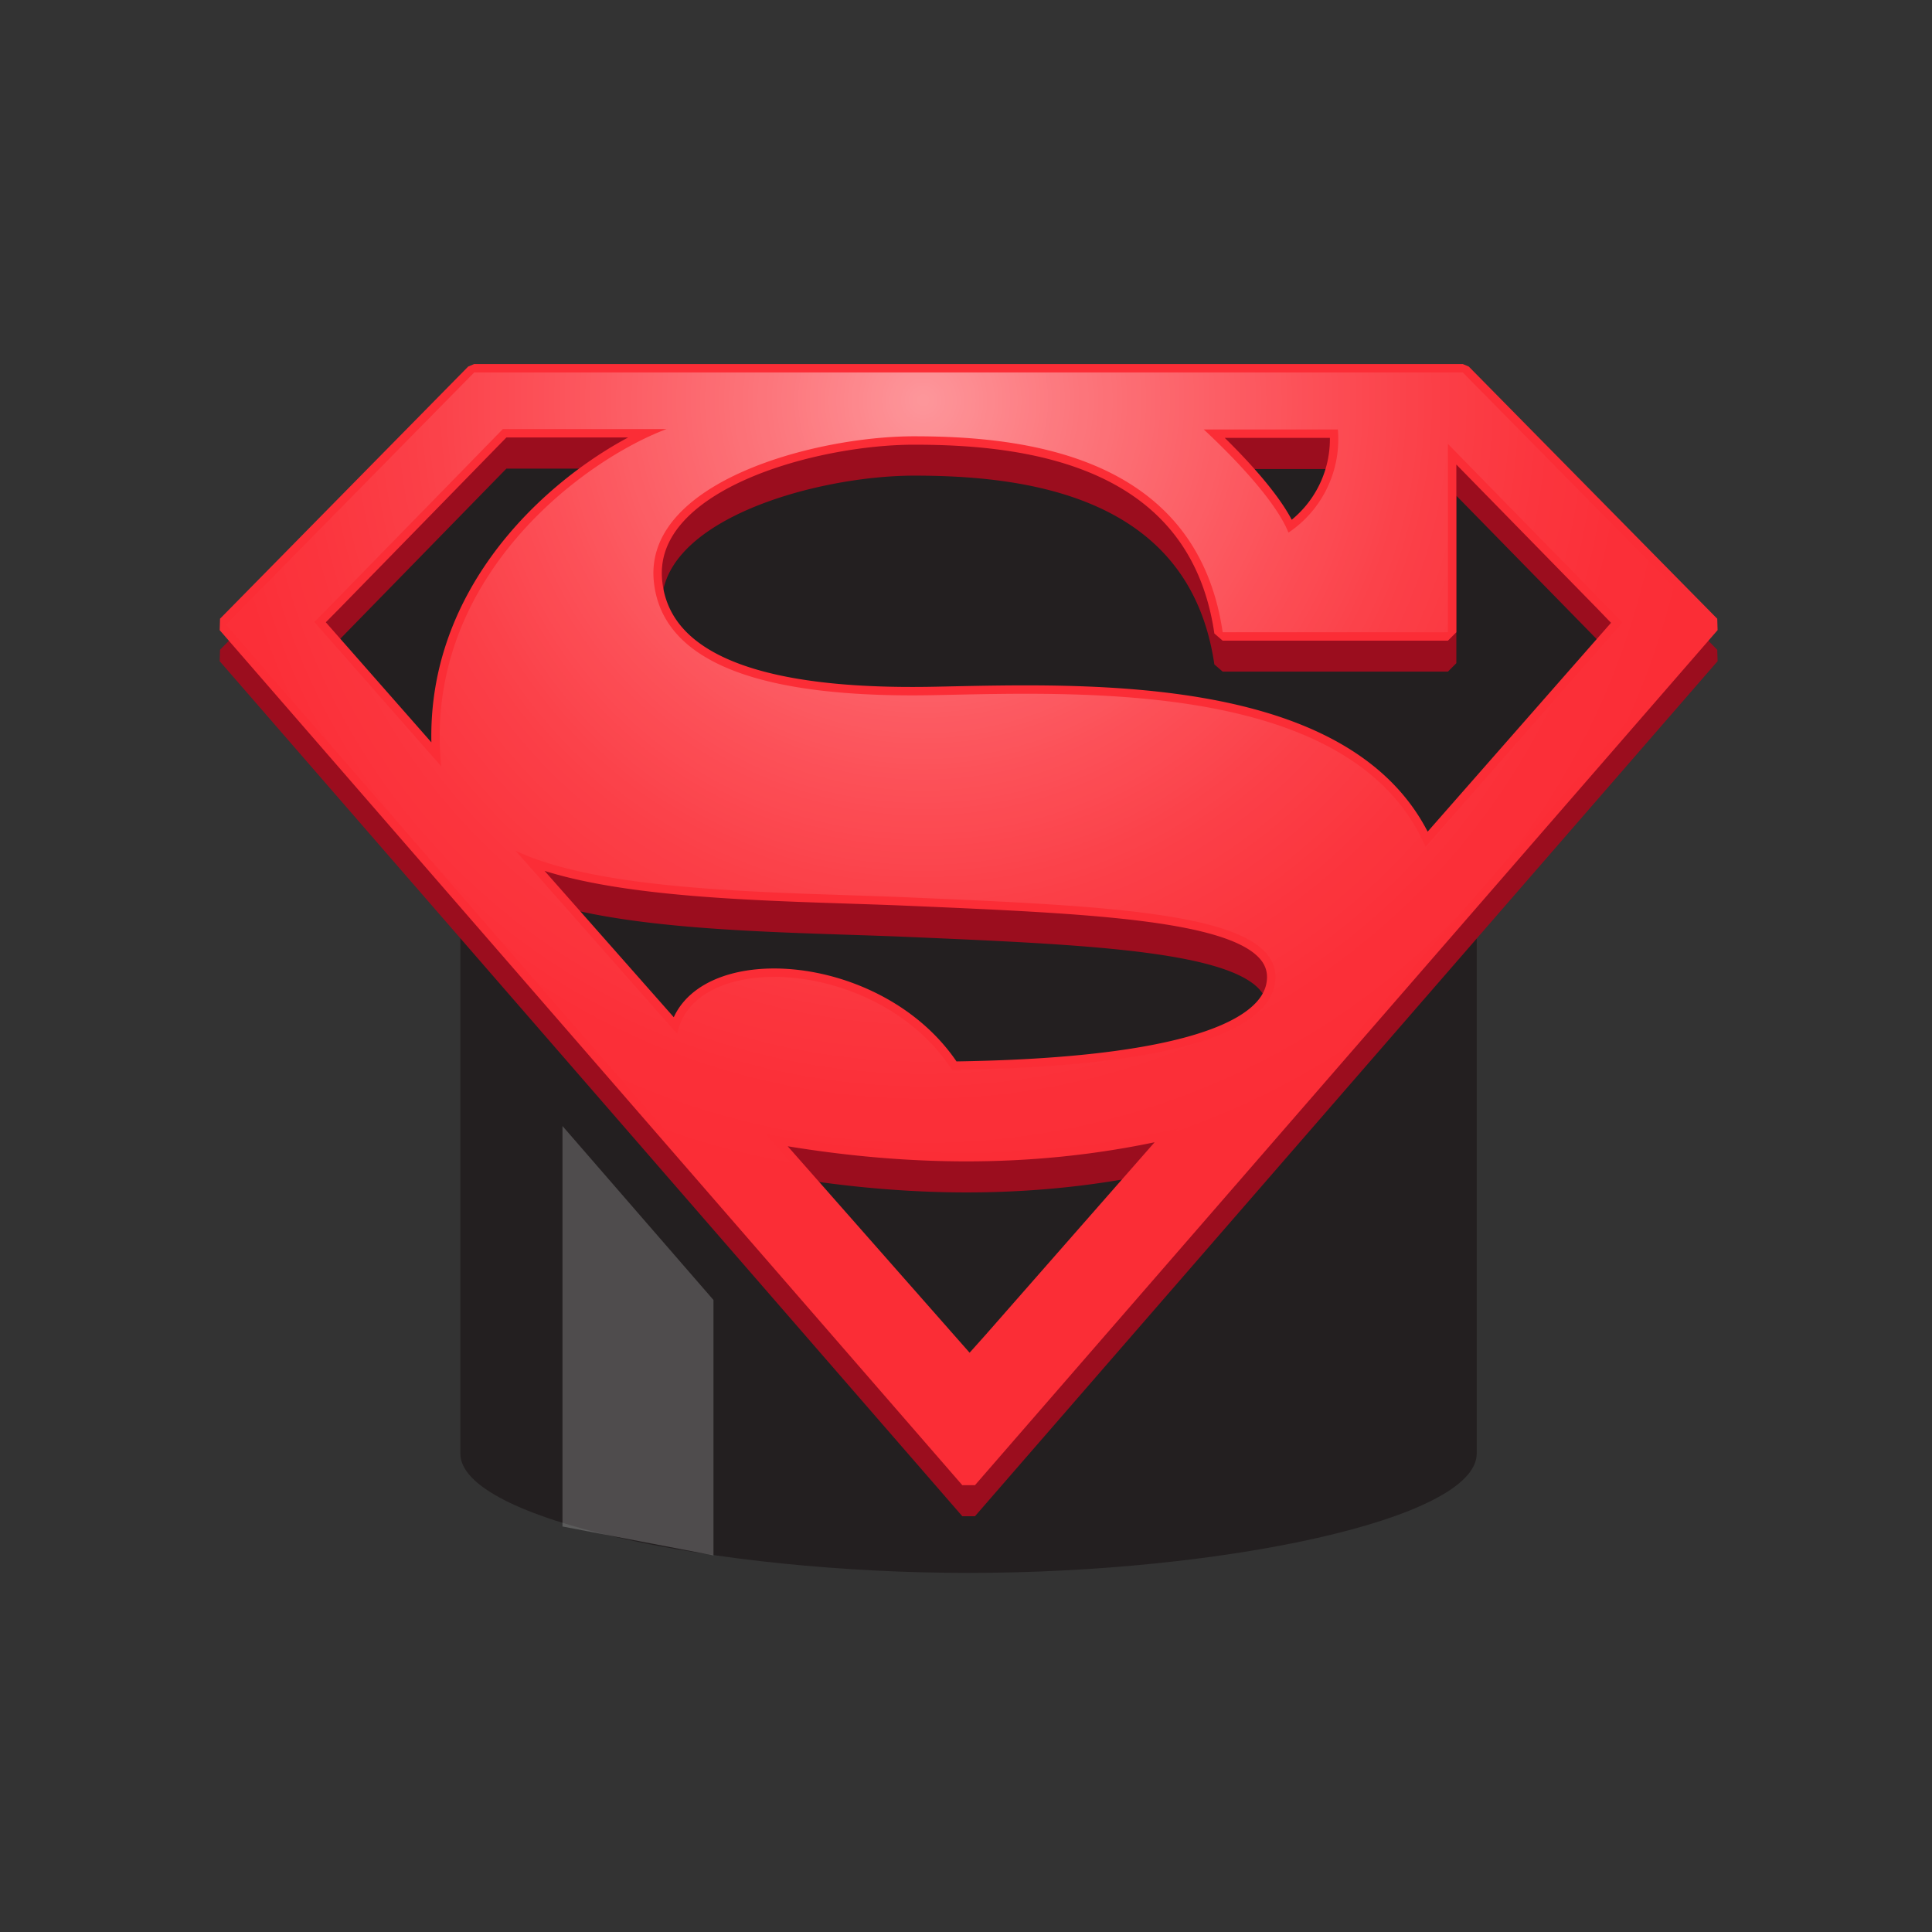 <svg viewBox="0 0 192 192" xmlns="http://www.w3.org/2000/svg" width="192" height="192"><rect x="0" y="0" width="192" height="192" fill="#333333" stroke="none"/><g transform="rotate(0 3.14 2.18) translate(21.837 36.183) scale(1.025)"><defs><style>.cls-1{isolation:isolate;}.cls-2,.cls-3{fill:#231f20;}.cls-3,.cls-4,.cls-5,.cls-6{fill-rule:evenodd;}.cls-4{fill:#9b0d1e;stroke:#9b0d1e;}.cls-4,.cls-5{stroke-linejoin:bevel;stroke-width:1.63px;}.cls-5{fill:#fb2d36;stroke:#fb2d36;}.cls-6{opacity:0.5;mix-blend-mode:screen;fill:url(#a);}.cls-7{fill:#fff;opacity:0.2;}</style><radialGradient id="a" cx="68.2" cy="3.53" r="76.48" gradientUnits="userSpaceOnUse"><stop stop-color="#fff" offset="0"></stop><stop stop-color="#fff" stop-opacity=".99" offset=".01"></stop><stop stop-color="#fff" stop-opacity=".73" offset=".17"></stop><stop stop-color="#fff" stop-opacity=".51" offset=".34"></stop><stop stop-color="#fff" stop-opacity=".33" offset=".49"></stop><stop stop-color="#fff" stop-opacity=".18" offset=".64"></stop><stop stop-color="#fff" stop-opacity=".08" offset=".78"></stop><stop stop-color="#fff" stop-opacity=".02" offset=".9"></stop><stop stop-color="#fff" stop-opacity="0" offset="1"></stop></radialGradient></defs><title>-</title><g class="cls-1"><g data-name="Layer 2"><path class="cls-2" d="M23.33,43.92v61.71c0,6.39,24.76,11.57,49.27,11.57s49.27-5.18,49.27-11.57V43.92L73.08,100.84Z"></path><polygon class="cls-3" points="8.38 26.03 72.7 98.94 136.8 26.03 120 8.82 25.23 8.82"></polygon><path class="cls-4" d="M.61,28.27l72,82.9,72-82.9L120.52,3.83H24.67L.61,28.27ZM119.08,10.76l15.08,15.41L136,28.07l-1.76,2L116.91,49.82c-7-16.05-33-15-47.3-14.71C57.42,35.38,43,33.86,42.08,24,41.2,14.43,57.7,10,67.32,10c10.52,0,27.4,1.75,29.92,19h21.84V10.76ZM92.89,77.14l-18,20.51-2.15,2.44-2.15-2.44-17.62-20c15.58,2.84,28.55,2.2,40-.54ZM44.35,67.95,28.69,50.21c8.51,4,25.14,4,37.24,4.48,21,.9,36.73,1.52,36.42,7.95-.27,5.57-11.53,8.55-31.35,8.81-7-10.83-25-11.79-26.65-3.49ZM21.48,42l-10.55-12-1.76-2L11,26.17l15.62-16,.83-.85H43.32C35,12.45,19.64,24,21.48,42ZM95.41,9.36h13a10.92,10.92,0,0,1-4.79,10C102.45,16.44,98.67,12.38,95.41,9.36Z"></path><path class="cls-5" d="M.61,25.26l72,82.9,72-82.9L120.52.81H24.67L.61,25.26ZM119.08,7.74l15.08,15.41L136,25.06l-1.76,2L116.91,46.8c-7-16.05-33-15-47.3-14.71C57.42,32.36,43,30.84,42.08,21,41.2,11.41,57.7,7,67.32,7c10.52,0,27.4,1.75,29.92,19h21.84V7.74ZM92.89,74.12l-18,20.51L72.7,97.08l-2.15-2.44-17.62-20c15.58,2.84,28.55,2.2,40-.54ZM44.35,64.93,28.69,47.19c8.51,4,25.14,4,37.24,4.48,21,.9,36.73,1.52,36.42,7.95-.27,5.57-11.53,8.55-31.35,8.81-7-10.83-25-11.79-26.65-3.49ZM21.48,39l-10.55-12-1.76-2L11,23.15l15.62-16,.83-.85H43.32C35,9.44,19.64,21,21.48,39ZM95.41,6.34h13a10.92,10.92,0,0,1-4.79,10C102.45,13.42,98.67,9.37,95.41,6.34Z"></path><path class="cls-6" d="M.61,25.26l72,82.9,72-82.9L120.52.81H24.67L.61,25.26ZM119.08,7.74l15.08,15.41L136,25.06l-1.76,2L116.91,46.8c-7-16.05-33-15-47.3-14.71C57.42,32.36,43,30.84,42.08,21,41.2,11.41,57.7,7,67.32,7c10.52,0,27.4,1.75,29.92,19h21.84V7.74ZM92.89,74.12l-18,20.51L72.7,97.08l-2.15-2.44-17.62-20c15.58,2.84,28.55,2.2,40-.54ZM44.35,64.93,28.69,47.19c8.51,4,25.14,4,37.24,4.48,21,.9,36.73,1.52,36.42,7.95-.27,5.57-11.53,8.55-31.35,8.81-7-10.83-25-11.79-26.65-3.49ZM21.48,39l-10.55-12-1.76-2L11,23.15l15.62-16,.83-.85H43.32C35,9.44,19.64,21,21.48,39ZM95.41,6.34h13a10.92,10.92,0,0,1-4.79,10C102.45,13.42,98.67,9.37,95.41,6.34Z"></path><polygon class="cls-7" points="47.87 115.5 33.23 112.7 33.23 73.87 47.87 90.74"></polygon></g></g></g></svg>